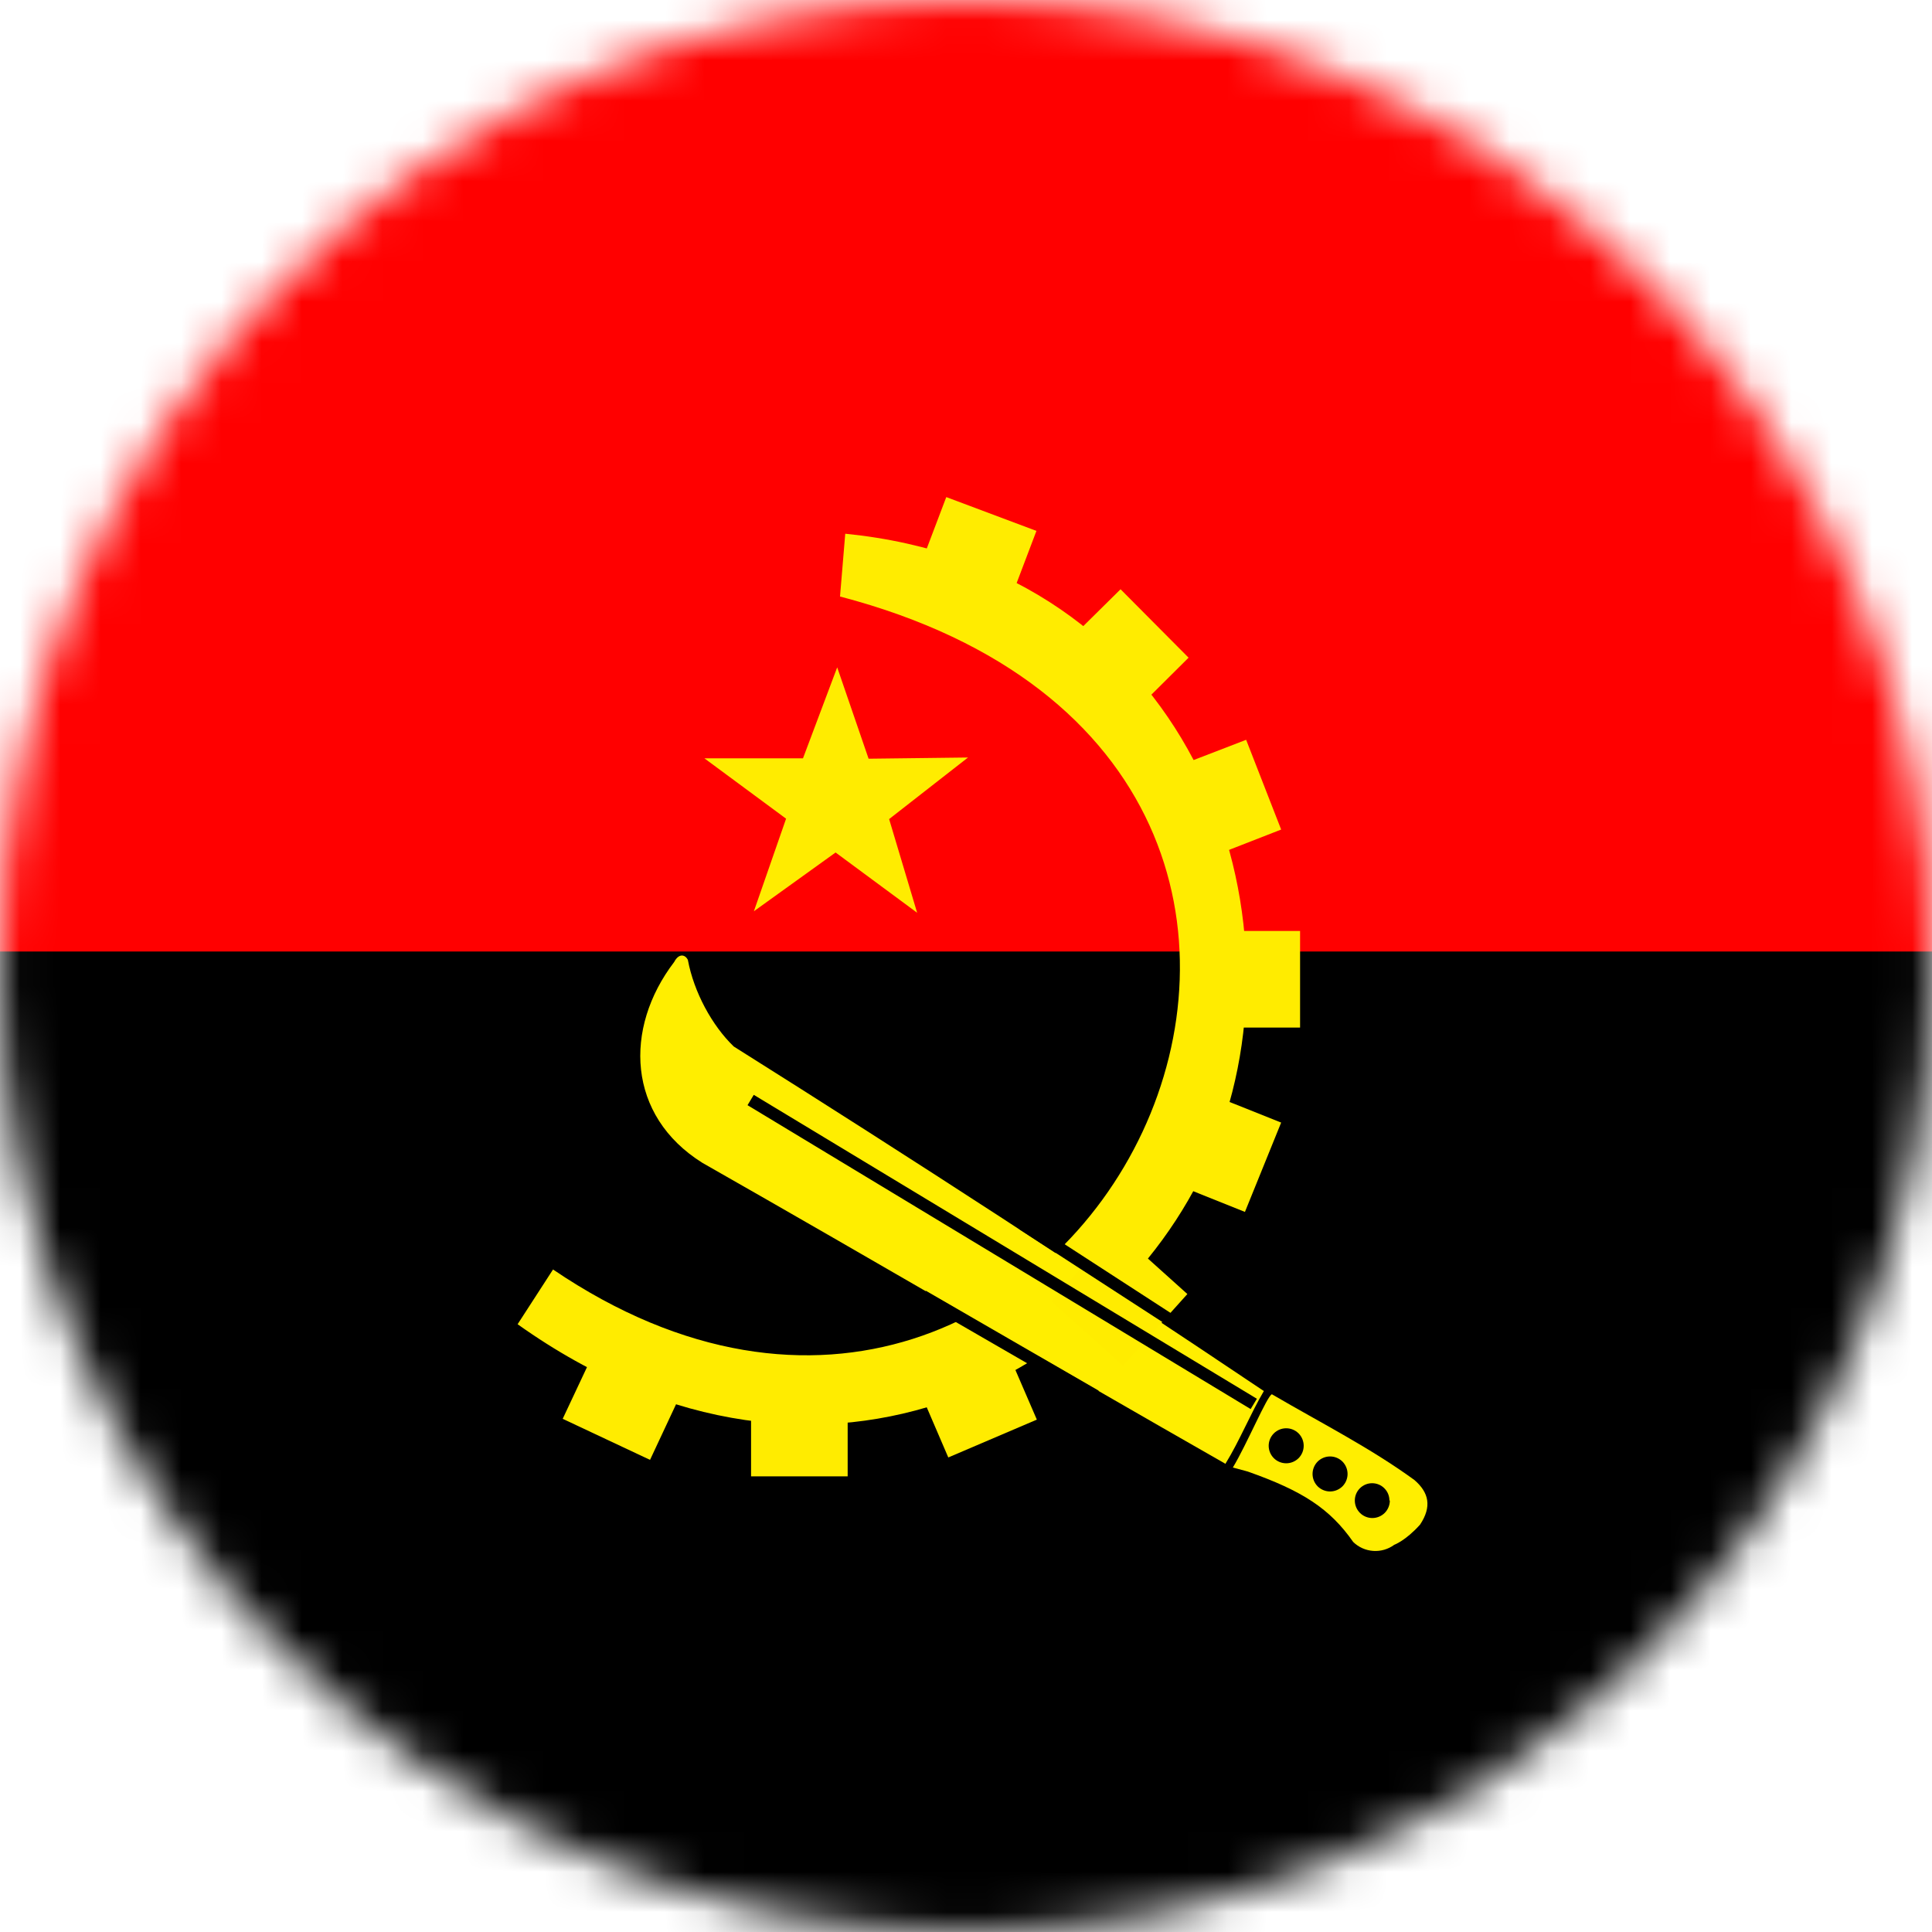 <svg width="48" height="48" viewBox="0 0 48 48" fill="none" xmlns="http://www.w3.org/2000/svg">
<g clip-path="url(#clip0_152_6566)">
<mask id="mask0_152_6566" style="mask-type:alpha" maskUnits="userSpaceOnUse" x="0" y="0" width="48" height="48">
<circle cx="24" cy="24" r="24" fill="#D9D9D9"/>
</mask>
<g mask="url(#mask0_152_6566)">
<path fill-rule="evenodd" clip-rule="evenodd" d="M-2 0H62V24.36H-2V0Z" fill="#FF0000"/>
<path fill-rule="evenodd" clip-rule="evenodd" d="M-2 23.64H62V48H-2V23.64Z" fill="black"/>
<path fill-rule="evenodd" clip-rule="evenodd" d="M20.87 14.82C37.39 19.15 26.77 40.38 13.74 31.54L12.86 32.9C20.53 38.36 28.12 33.96 30.26 28.26C32.48 22.38 29.5 14.11 21 13.26L20.87 14.82Z" fill="#FFEC00"/>
<path fill-rule="evenodd" clip-rule="evenodd" d="M15 33.08L17.17 34.09L16.15 36.27L13.98 35.25L15 33.08ZM29.9 23.13H32.3V25.53H29.9V23.13ZM28.73 19.24L30.96 18.38L31.83 20.61L29.6 21.48L28.73 19.24ZM26.13 16.33L27.84 14.64L29.53 16.34L27.83 18.03L26.13 16.33ZM23.51 12.35L25.75 13.19L24.9 15.43L22.66 14.59L23.51 12.35ZM29.6 27L31.83 27.89L30.93 30.11L28.71 29.22L29.6 27ZM22.61 34L24.81 33.07L25.76 35.27L23.56 36.21L22.61 34ZM18.66 34.28H21.06V36.68H18.66V34.28ZM22.79 22.68L20.76 21.18L18.73 22.64L19.53 20.34L17.5 18.84H19.95L20.8 16.58L21.58 18.85L24.05 18.82L22.09 20.35L22.79 22.69V22.68Z" fill="#FFEC00"/>
<path fill-rule="evenodd" clip-rule="evenodd" d="M31.6 34.64C31.48 34.68 30.98 35.88 30.63 36.46L31 36.56C32.36 37.04 33.04 37.48 33.62 38.31C33.754 38.441 33.931 38.519 34.117 38.532C34.304 38.545 34.489 38.491 34.64 38.38C34.64 38.38 34.92 38.28 35.28 37.88C35.58 37.43 35.5 37.08 35.14 36.77C34.04 35.97 32.85 35.37 31.6 34.64Z" fill="#FFEE00"/>
<path fill-rule="evenodd" clip-rule="evenodd" d="M34.53 37.28C34.53 37.395 34.484 37.506 34.403 37.588C34.321 37.669 34.211 37.715 34.095 37.715C33.98 37.715 33.869 37.669 33.788 37.588C33.706 37.506 33.66 37.395 33.66 37.28C33.66 37.166 33.705 37.057 33.786 36.976C33.867 36.895 33.976 36.85 34.09 36.85C34.204 36.85 34.314 36.895 34.394 36.976C34.475 37.057 34.52 37.166 34.52 37.28H34.53ZM32.39 35.92C32.39 36.035 32.344 36.146 32.263 36.228C32.181 36.309 32.071 36.355 31.955 36.355C31.84 36.355 31.729 36.309 31.648 36.228C31.566 36.146 31.52 36.035 31.52 35.92C31.52 35.805 31.566 35.694 31.648 35.612C31.729 35.531 31.84 35.485 31.955 35.485C32.071 35.485 32.181 35.531 32.263 35.612C32.344 35.694 32.39 35.805 32.39 35.92ZM33.48 36.62C33.48 36.735 33.434 36.846 33.353 36.928C33.271 37.009 33.16 37.055 33.045 37.055C32.93 37.055 32.819 37.009 32.737 36.928C32.656 36.846 32.61 36.735 32.61 36.62C32.61 36.505 32.656 36.394 32.737 36.312C32.819 36.231 32.93 36.185 33.045 36.185C33.16 36.185 33.271 36.231 33.353 36.312C33.434 36.394 33.48 36.505 33.48 36.62Z" fill="black"/>
<path fill-rule="evenodd" clip-rule="evenodd" d="M30.45 36.37C26.19 33.94 21.72 31.32 17.45 28.89C15.58 27.72 15.49 25.55 16.75 23.9C16.87 23.67 17.03 23.72 17.09 23.85C17.24 24.65 17.69 25.48 18.23 26C22.662 28.788 27.053 31.642 31.4 34.56C31.06 35.14 30.8 35.79 30.45 36.36V36.37Z" fill="#FFEE00"/>
<path fill-rule="evenodd" clip-rule="evenodd" d="M27.72 30.55L29.5 32.15L27.9 33.93L26.12 32.33L27.72 30.55Z" fill="#FFEC00"/>
<path fill-rule="evenodd" clip-rule="evenodd" d="M18.727 27.201L31.227 34.752L31.072 35.008L18.572 27.458L18.727 27.201ZM25.481 30.284L29.691 33.014L29.528 33.266L25.318 30.536L25.481 30.284ZM23.005 32.07L27.295 34.55L27.145 34.81L22.855 32.33L23.005 32.07Z" fill="black"/>
</g>
</g>
<defs>
<clipPath id="clip0_152_6566">
<rect width="48" height="48" fill="white"/>
</clipPath>
</defs>
</svg>
